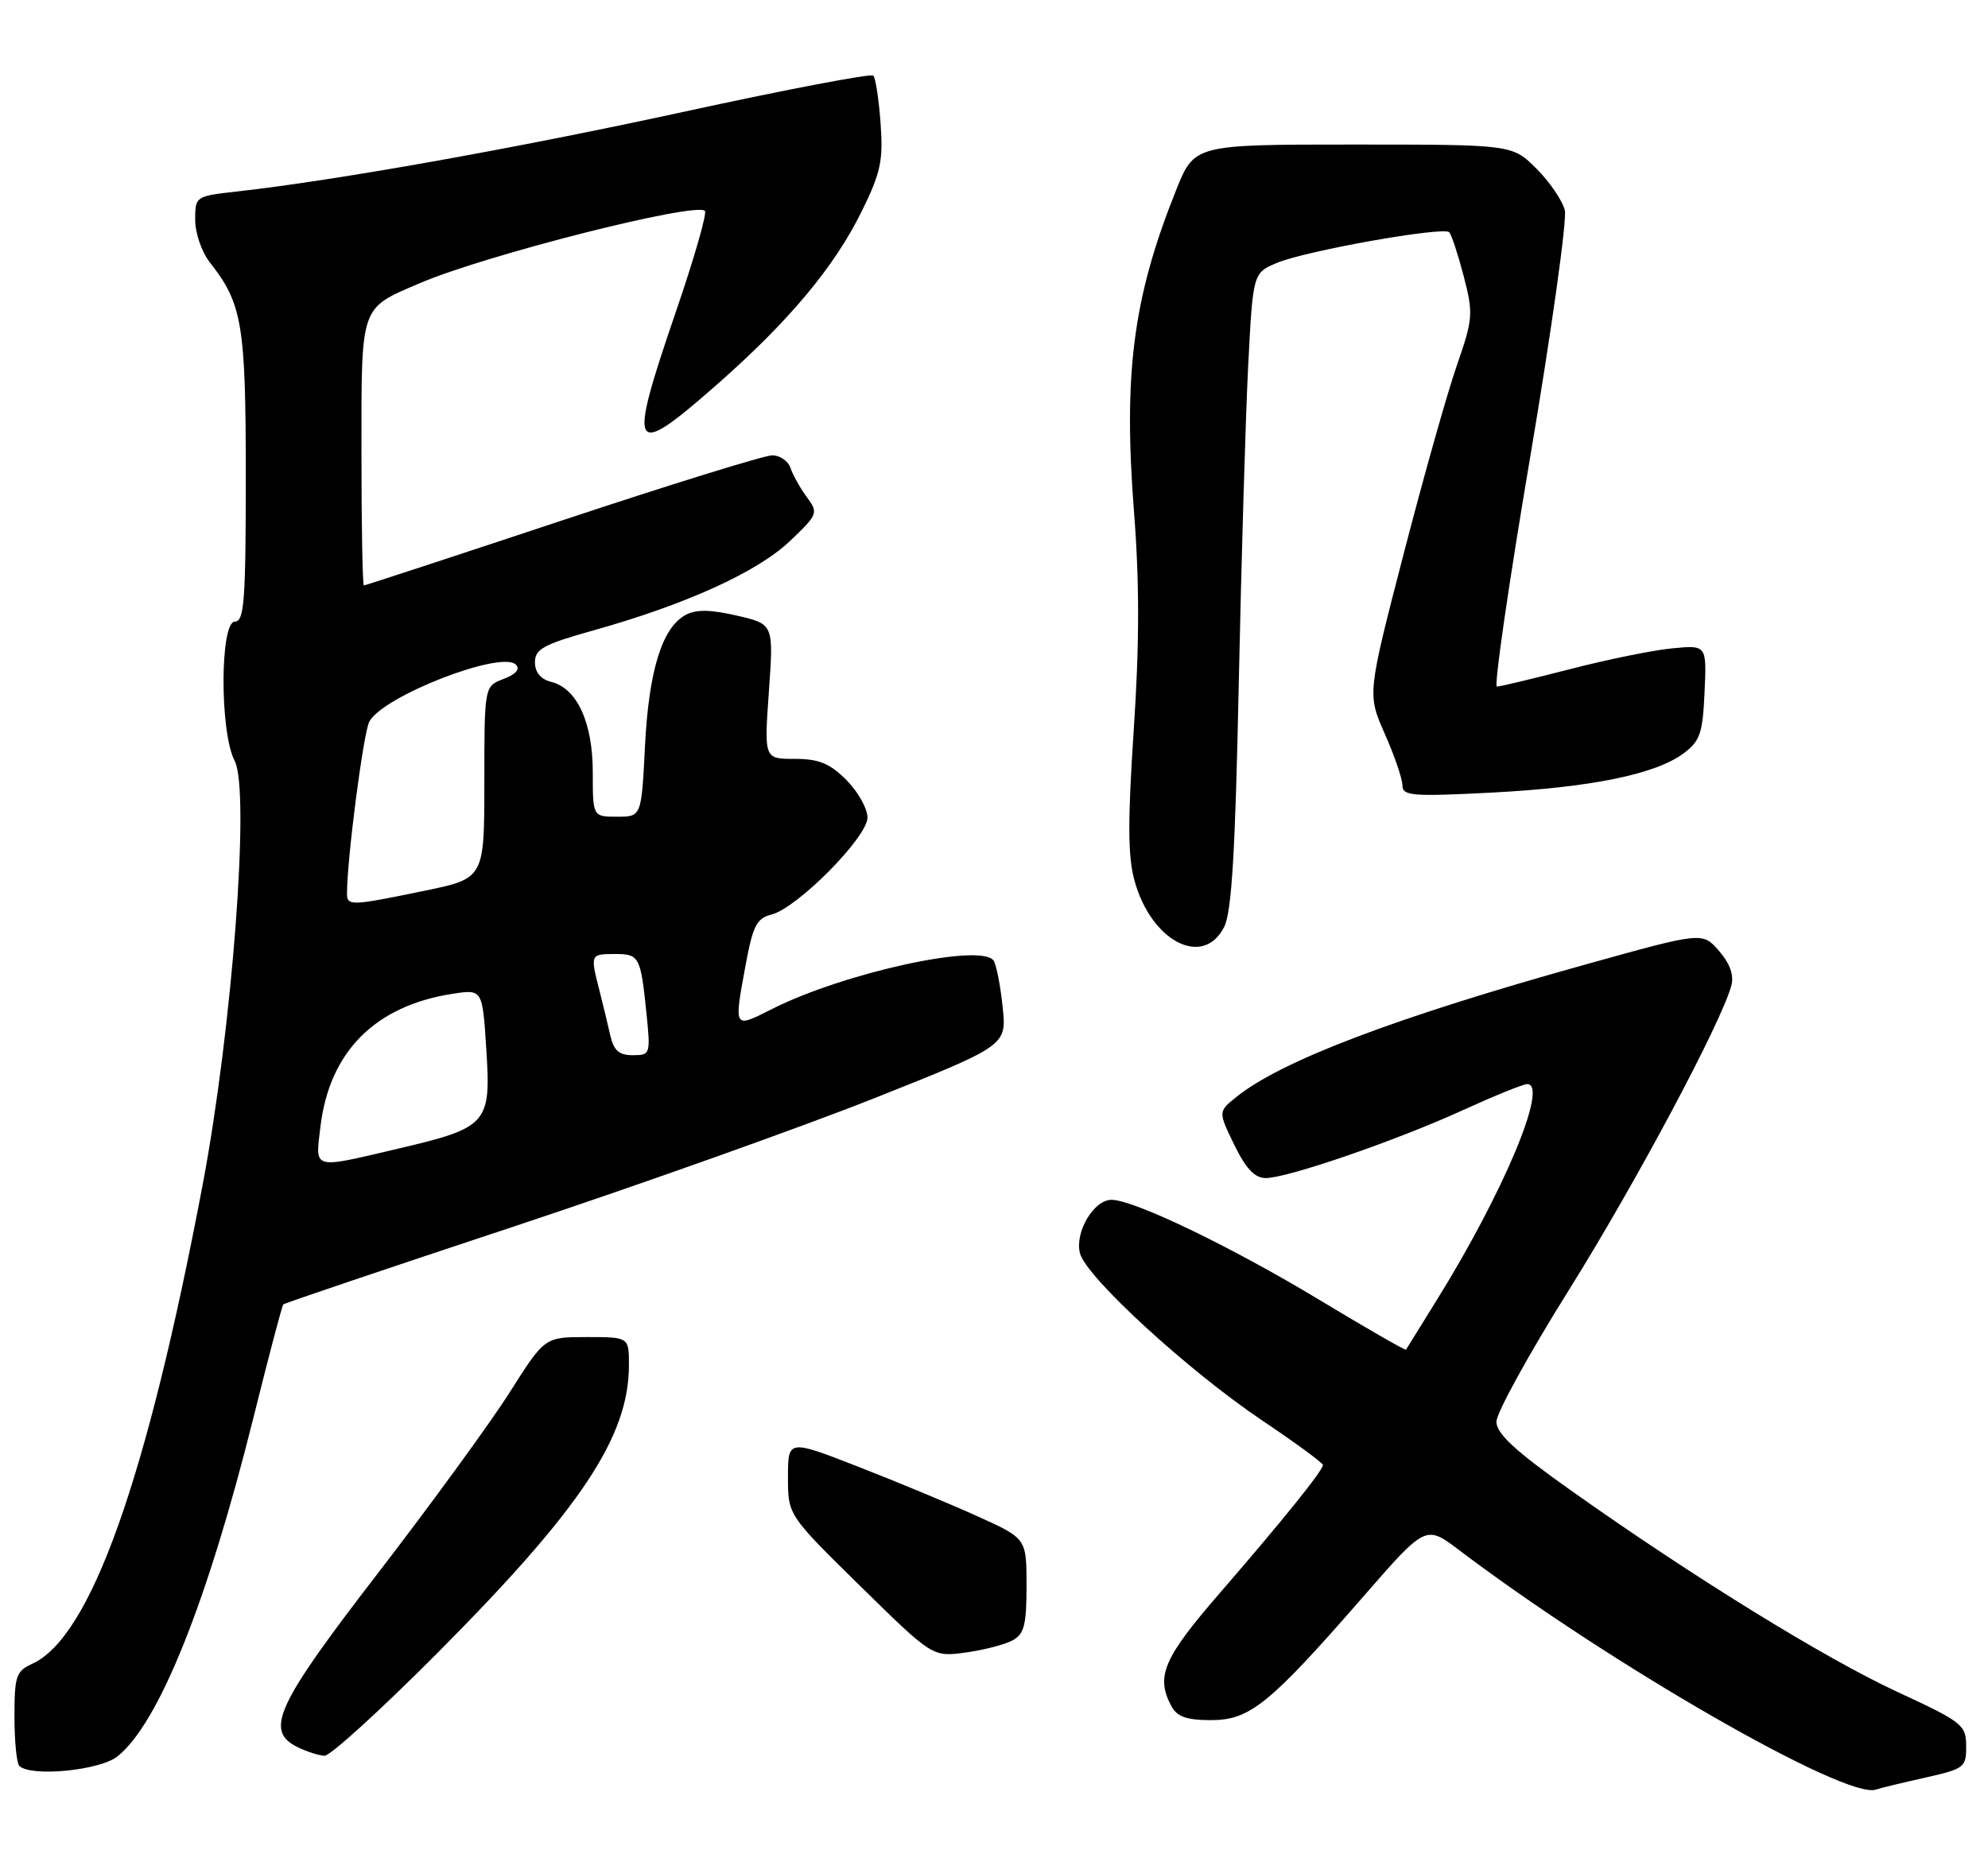 <?xml version="1.0" encoding="UTF-8" standalone="no"?>
<!DOCTYPE svg PUBLIC "-//W3C//DTD SVG 1.1//EN" "http://www.w3.org/Graphics/SVG/1.1/DTD/svg11.dtd" >
<svg xmlns="http://www.w3.org/2000/svg" xmlns:xlink="http://www.w3.org/1999/xlink" version="1.1" viewBox="0 0 275 256">
 <g >
 <path fill="currentColor"
d=" M 266.25 245.97 C 271.74 244.74 272.00 244.54 271.98 241.59 C 271.97 238.67 271.46 238.26 262.52 234.12 C 252.46 229.47 234.06 218.11 217.25 206.18 C 209.54 200.71 207.00 198.36 207.00 196.70 C 207.01 195.49 211.51 187.30 217.02 178.50 C 226.25 163.73 238.14 141.45 239.50 136.35 C 239.88 134.93 239.30 133.30 237.79 131.57 C 235.50 128.94 235.50 128.94 219.50 133.40 C 193.06 140.76 177.19 146.79 171.00 151.80 C 168.51 153.81 168.51 153.81 170.74 158.41 C 172.35 161.71 173.57 163.00 175.09 163.00 C 178.10 163.00 193.11 157.83 202.37 153.60 C 206.71 151.62 210.70 150.00 211.26 150.00 C 214.27 150.00 207.97 165.04 198.71 179.94 C 196.47 183.55 194.57 186.61 194.49 186.75 C 194.41 186.88 188.98 183.76 182.42 179.80 C 170.28 172.48 156.89 166.03 153.77 166.01 C 151.31 165.99 148.65 170.47 149.39 173.40 C 150.21 176.67 164.35 189.65 174.63 196.56 C 179.23 199.65 183.00 202.42 183.00 202.70 C 183.00 203.46 177.47 210.33 168.75 220.40 C 160.92 229.43 159.84 231.96 162.04 236.07 C 162.82 237.53 164.14 238.00 167.53 238.00 C 172.90 238.00 175.62 235.79 188.60 220.89 C 197.23 210.98 197.23 210.98 201.86 214.49 C 222.66 230.24 255.39 249.06 259.50 247.61 C 260.05 247.41 263.09 246.68 266.25 245.97 Z  M 16.22 243.04 C 21.93 238.55 28.68 221.75 35.06 196.14 C 37.16 187.69 39.02 180.64 39.19 180.48 C 39.36 180.31 53.67 175.47 71.00 169.73 C 88.33 163.98 110.77 155.99 120.87 151.98 C 139.25 144.67 139.25 144.67 138.70 139.36 C 138.40 136.44 137.84 133.55 137.46 132.94 C 135.89 130.40 116.75 134.57 106.75 139.63 C 101.45 142.31 101.50 142.42 103.16 133.43 C 104.15 128.09 104.68 127.05 106.72 126.54 C 110.29 125.64 120.00 115.83 120.00 113.12 C 120.00 111.87 118.68 109.53 117.08 107.92 C 114.77 105.61 113.27 105.00 109.93 105.00 C 105.70 105.00 105.70 105.00 106.36 95.67 C 107.02 86.35 107.02 86.35 101.94 85.18 C 98.27 84.33 96.30 84.30 94.85 85.08 C 91.59 86.82 89.75 92.77 89.22 103.25 C 88.73 113.00 88.73 113.00 85.37 113.00 C 82.00 113.00 82.00 113.00 82.00 106.90 C 82.00 99.98 79.84 95.25 76.26 94.35 C 74.79 93.98 74.00 93.03 74.00 91.63 C 74.00 89.80 75.19 89.15 82.20 87.19 C 94.89 83.63 104.77 79.14 109.24 74.89 C 113.16 71.16 113.23 70.98 111.60 68.77 C 110.68 67.52 109.67 65.71 109.35 64.75 C 109.03 63.79 107.89 63.00 106.82 63.00 C 105.75 63.00 92.68 67.05 77.78 72.00 C 62.88 76.95 50.53 81.00 50.34 81.00 C 50.15 81.00 50.00 72.74 50.00 62.65 C 50.00 41.99 49.74 42.76 58.10 39.17 C 67.16 35.29 96.25 27.91 97.51 29.18 C 97.82 29.49 96.04 35.71 93.54 43.00 C 86.76 62.79 87.25 63.68 99.15 53.23 C 109.12 44.46 115.39 36.97 119.18 29.28 C 121.83 23.90 122.19 22.25 121.81 17.05 C 121.57 13.75 121.12 10.78 120.80 10.46 C 120.48 10.15 108.81 12.37 94.86 15.41 C 71.39 20.52 46.64 24.94 32.75 26.50 C 27.04 27.14 27.00 27.17 27.00 30.44 C 27.00 32.25 27.91 34.89 29.03 36.31 C 33.52 42.01 34.00 44.90 34.00 65.97 C 34.00 83.11 33.78 86.00 32.50 86.00 C 30.42 86.00 30.38 101.30 32.46 105.27 C 34.62 109.41 32.13 142.31 28.02 164.00 C 20.31 204.68 12.54 226.52 4.47 230.20 C 2.23 231.22 2.00 231.90 2.00 237.49 C 2.00 240.89 2.30 243.97 2.67 244.33 C 4.22 245.89 13.76 244.98 16.22 243.04 Z  M 60.47 228.75 C 80.37 208.75 87.00 198.79 87.00 188.87 C 87.00 185.00 87.00 185.00 81.17 185.00 C 75.35 185.00 75.35 185.00 70.51 192.64 C 67.85 196.84 59.67 208.07 52.34 217.59 C 38.11 236.06 36.53 239.50 41.25 241.78 C 42.49 242.38 44.13 242.90 44.89 242.93 C 45.66 242.97 52.67 236.59 60.47 228.75 Z  M 140.04 226.98 C 141.68 226.10 142.00 224.86 142.00 219.40 C 142.00 212.87 142.00 212.87 135.25 209.81 C 131.54 208.13 124.11 205.04 118.75 202.95 C 109.00 199.15 109.00 199.15 109.00 204.39 C 109.00 209.63 109.00 209.63 119.00 219.45 C 129.00 229.27 129.00 229.27 133.54 228.65 C 136.04 228.31 138.96 227.56 140.04 226.98 Z  M 169.34 128.25 C 170.38 126.17 170.88 117.90 171.36 94.50 C 171.72 77.45 172.30 57.71 172.66 50.63 C 173.32 37.76 173.32 37.76 176.68 36.36 C 180.67 34.69 199.65 31.32 200.47 32.13 C 200.78 32.44 201.68 35.18 202.47 38.20 C 203.82 43.42 203.77 44.08 201.51 50.61 C 200.19 54.40 196.87 66.18 194.13 76.78 C 189.14 96.06 189.14 96.06 191.57 101.56 C 192.91 104.58 194.00 107.79 194.00 108.68 C 194.00 110.12 195.35 110.23 206.25 109.67 C 220.04 108.96 228.99 107.14 232.87 104.25 C 235.17 102.54 235.54 101.48 235.79 95.77 C 236.09 89.24 236.09 89.24 231.29 89.71 C 228.66 89.96 222.30 91.26 217.16 92.59 C 212.02 93.91 207.48 95.00 207.06 95.00 C 206.64 95.00 208.71 80.71 211.67 63.25 C 214.62 45.79 216.78 30.42 216.46 29.09 C 216.14 27.77 214.38 25.18 212.54 23.34 C 209.20 20.00 209.20 20.00 187.21 20.00 C 165.21 20.00 165.21 20.00 162.68 26.34 C 156.73 41.18 155.37 51.69 156.88 71.00 C 157.63 80.63 157.62 89.23 156.83 101.00 C 155.99 113.65 156.01 118.52 156.94 121.86 C 159.25 130.27 166.45 133.98 169.34 128.25 Z  M 44.32 155.94 C 45.55 145.53 51.87 139.16 62.62 137.50 C 66.74 136.87 66.74 136.87 67.27 145.18 C 67.94 155.48 67.47 156.02 55.12 158.92 C 43.07 161.75 43.62 161.90 44.32 155.94 Z  M 84.42 143.25 C 84.08 141.74 83.40 138.93 82.91 137.00 C 81.64 132.06 81.67 132.00 85.03 132.00 C 88.45 132.00 88.61 132.29 89.43 140.25 C 90.00 145.87 89.96 146.00 87.53 146.00 C 85.63 146.00 84.89 145.35 84.42 143.25 Z  M 48.00 123.61 C 48.00 118.86 50.27 101.36 51.09 99.84 C 52.98 96.31 69.35 89.95 71.36 91.96 C 71.98 92.58 71.38 93.29 69.66 93.94 C 67.00 94.95 67.00 94.95 67.00 108.25 C 67.00 121.55 67.00 121.55 58.62 123.27 C 48.49 125.36 48.00 125.37 48.00 123.61 Z "/>
</g>
</svg>